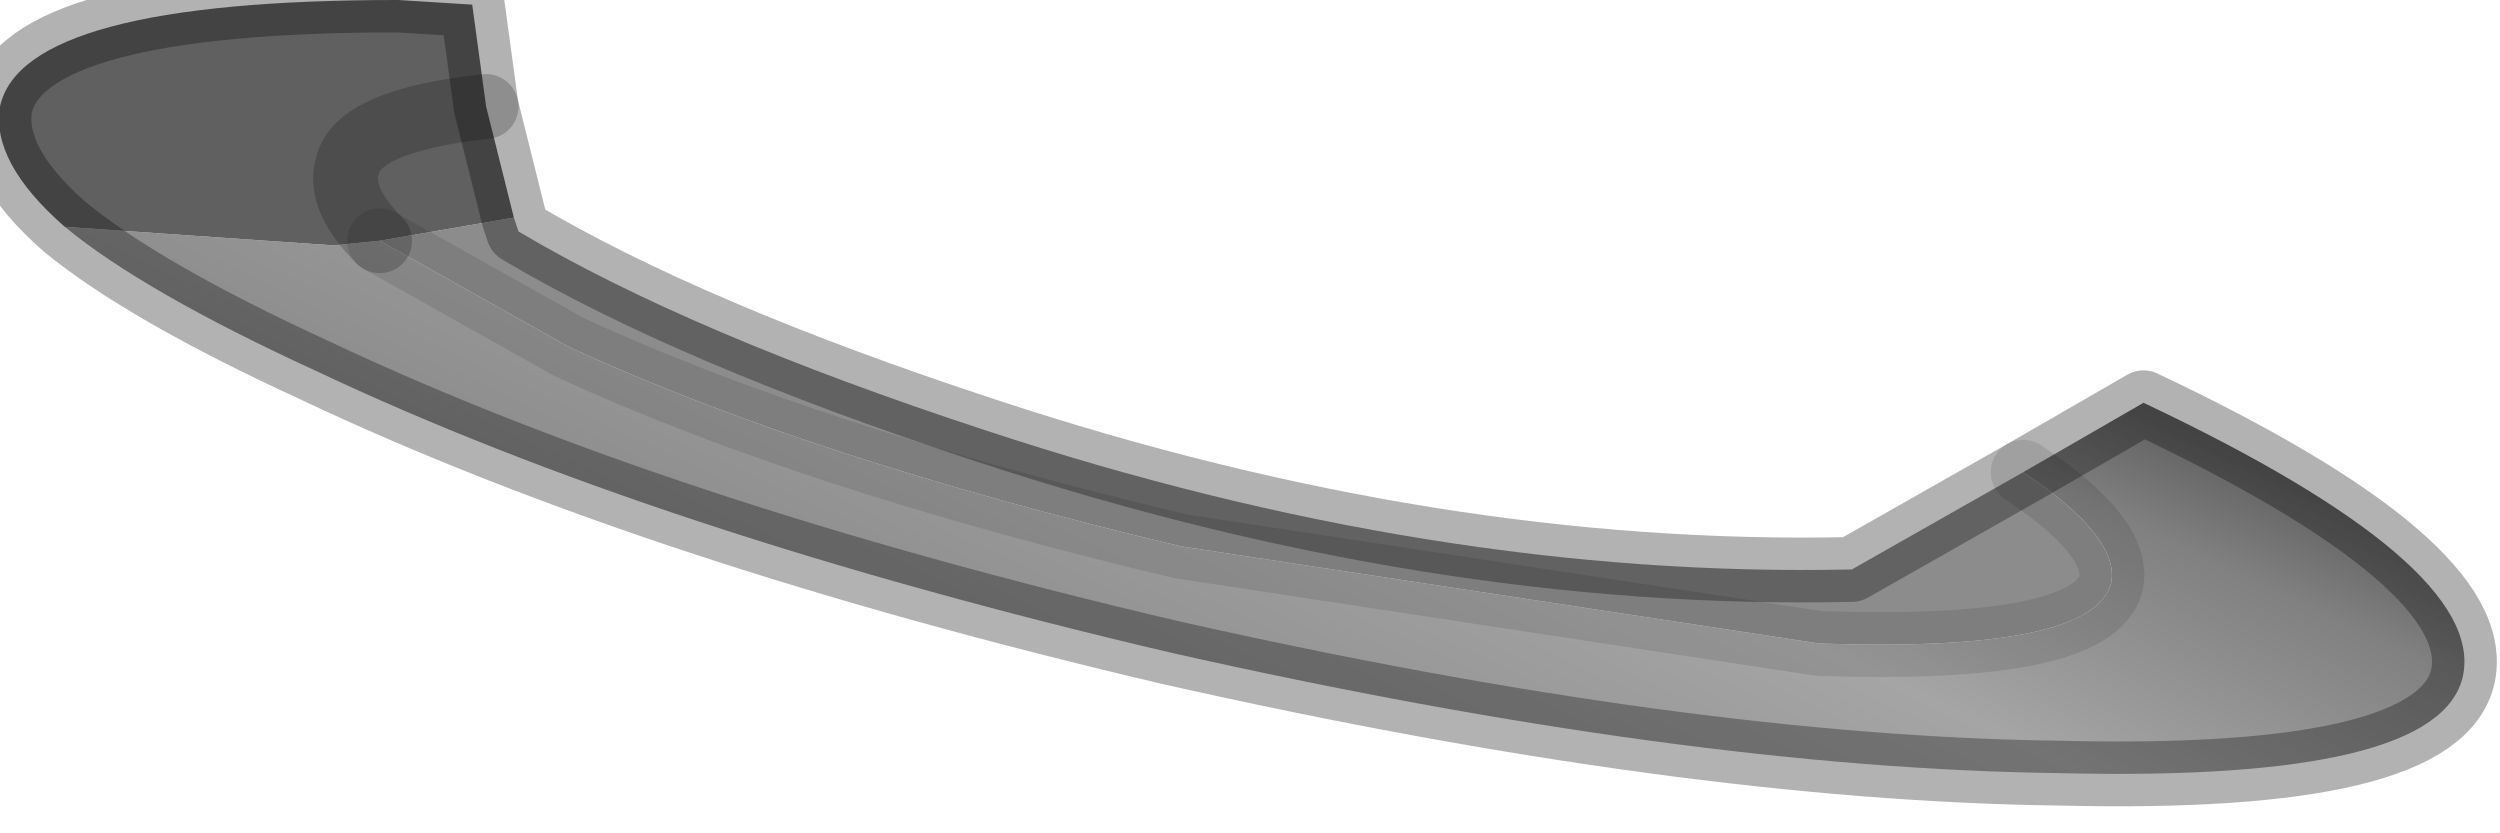 <?xml version="1.0" encoding="utf-8"?>
<svg version="1.1" id="Layer_1"
xmlns="http://www.w3.org/2000/svg"
xmlns:xlink="http://www.w3.org/1999/xlink"
width="27px" height="9px"
xml:space="preserve">
<g id="PathID_2683" transform="matrix(1, 0, 0, 1, 13.3, 4.15)">
<linearGradient
id="LinearGradID_785" gradientUnits="userSpaceOnUse" gradientTransform="matrix(0.003, -0.005, 0.015, 0.007, -0.35, 0.75)" spreadMethod ="pad" x1="-819.2" y1="0" x2="819.2" y2="0" >
<stop  offset="0" style="stop-color:#848484;stop-opacity:1" />
<stop  offset="0.6" style="stop-color:#A5A5A5;stop-opacity:1" />
<stop  offset="0.878" style="stop-color:#808080;stop-opacity:1" />
<stop  offset="1" style="stop-color:#606060;stop-opacity:1" />
</linearGradient>
<path style="fill:url(#LinearGradID_785) " d="M8.55 0.95L9.85 0.2Q13.55 1.95 13.3 3.15Q13.05 4.3 8.95 4.2Q4.9 4.15 -0.65 2.9Q-6.2 1.6 -9.9 -0.15Q-11.75 -1 -12.6 -1.7L-9.7 -1.5L-9.2 -1.55L-7.15 -0.4Q-4.55 0.8 -0.55 1.75L6.35 2.8Q9.3 2.9 9.5 2.15Q9.6 1.65 8.55 0.95" />
<path style="fill:#8C8C8C;fill-opacity:1" d="M9.5 2.15Q9.3 2.9 6.35 2.8L-0.55 1.75Q-4.55 0.8 -7.15 -0.4L-9.2 -1.55L-7.75 -1.8L-7.7 -1.65Q-5.85 -0.55 -2.65 0.5Q2.2 2.1 6.7 2L8.55 0.95Q9.6 1.65 9.5 2.15" />
<path style="fill:#606060;fill-opacity:1" d="M-9.2 -1.55Q-9.65 -2 -9.55 -2.35Q-9.45 -2.85 -8.05 -3Q-9.45 -2.85 -9.55 -2.35Q-9.65 -2 -9.2 -1.55L-9.7 -1.5L-12.6 -1.7Q-13.4 -2.4 -13.3 -3Q-13.05 -4.15 -9 -4.15L-8.2 -4.1L-8.05 -3L-7.75 -1.8L-9.2 -1.55" />
<path style="fill:none;stroke-width:0.7;stroke-linecap:round;stroke-linejoin:round;stroke-miterlimit:3;stroke:#000000;stroke-opacity:0.302" d="M-12.6 -1.7Q-13.4 -2.4 -13.3 -3Q-13.05 -4.15 -9 -4.15L-8.2 -4.1L-8.05 -3L-7.75 -1.8L-7.7 -1.65Q-5.85 -0.55 -2.65 0.5Q2.2 2.1 6.7 2L8.55 0.95L9.85 0.2Q13.55 1.95 13.3 3.15Q13.05 4.3 8.95 4.2Q4.9 4.15 -0.65 2.9Q-6.2 1.6 -9.9 -0.15Q-11.75 -1 -12.6 -1.7z" />
<path style="fill:none;stroke-width:0.7;stroke-linecap:round;stroke-linejoin:round;stroke-miterlimit:3;stroke:#000000;stroke-opacity:0.2" d="M-9.2 -1.55Q-9.65 -2 -9.55 -2.35Q-9.45 -2.85 -8.05 -3" />
<path style="fill:none;stroke-width:0.7;stroke-linecap:round;stroke-linejoin:round;stroke-miterlimit:3;stroke:#000000;stroke-opacity:0.102" d="M-9.2 -1.55L-7.15 -0.4Q-4.55 0.8 -0.55 1.75L6.35 2.8Q9.3 2.9 9.5 2.15Q9.6 1.65 8.55 0.95" />
</g>
</svg>
